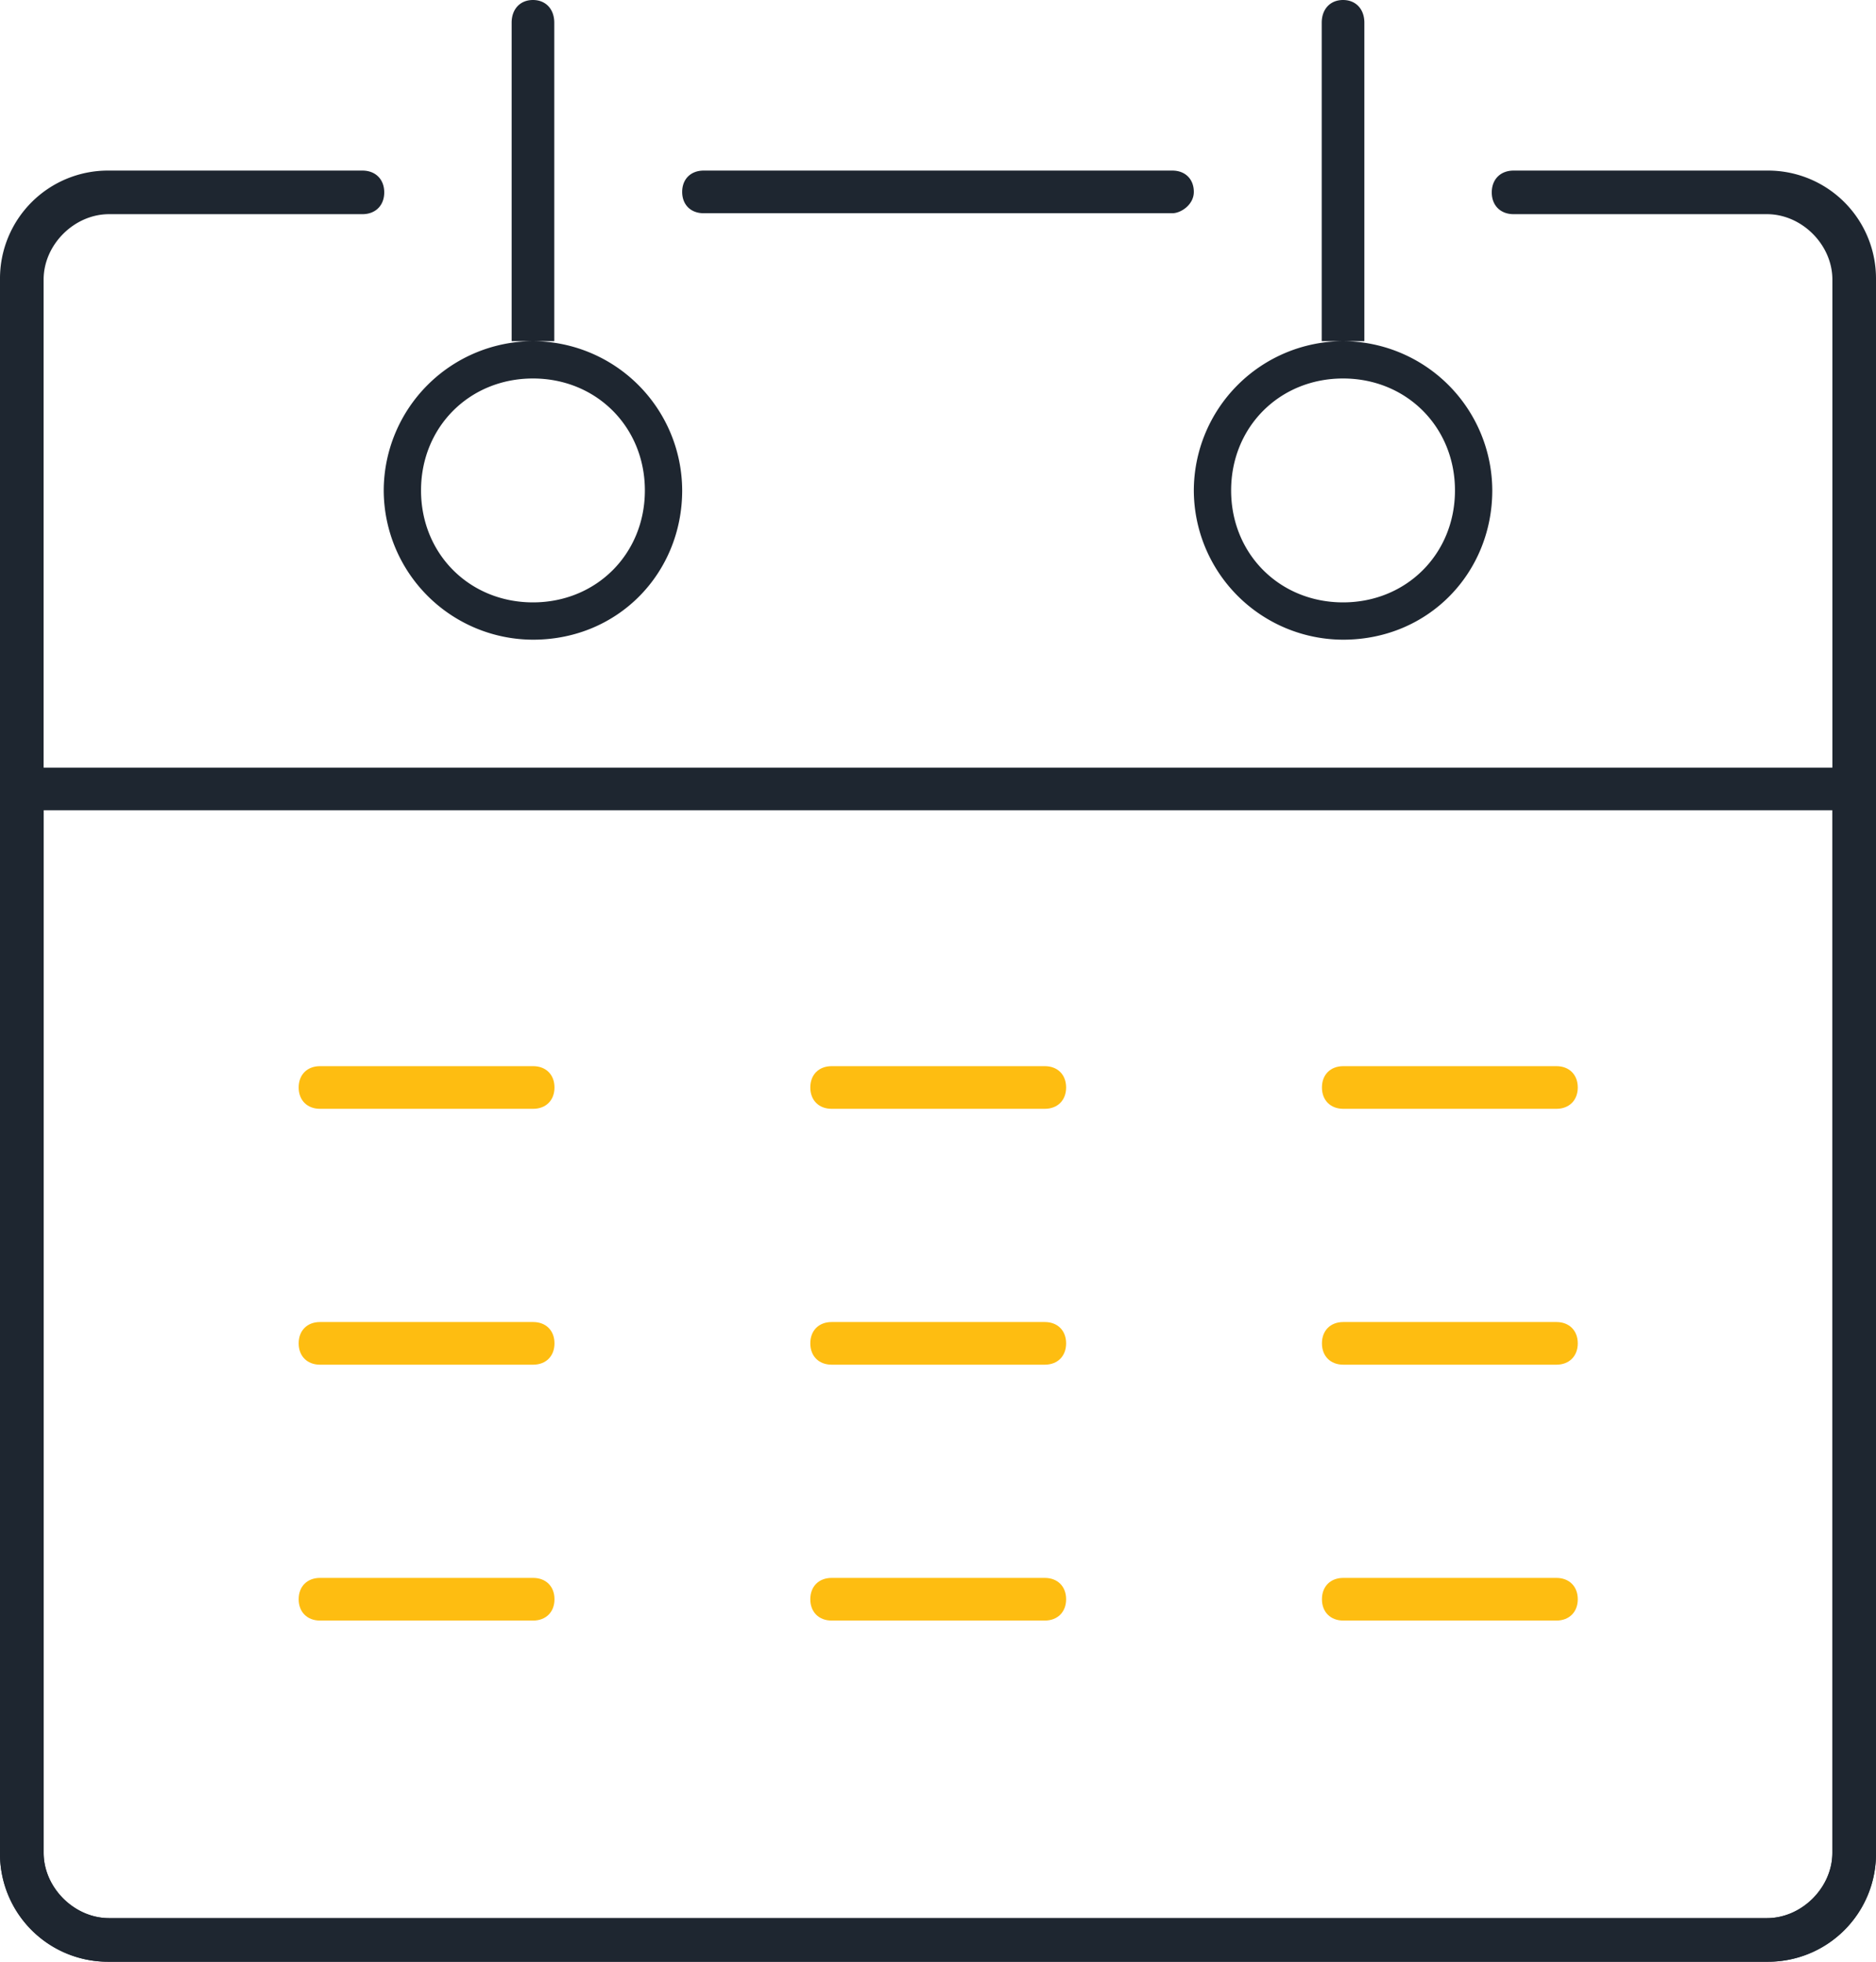 <svg width="44" height="46" xmlns="http://www.w3.org/2000/svg">
  <g fill-rule="nonzero" fill="none">
    <path d="M41.442 46H2.558A2.532 2.532 0 0 1 0 43.444V6.556A2.532 2.532 0 0 1 2.558 4H8.5c.307 0 .512.204.512.511 0 .307-.205.511-.512.511H2.558c-.818 0-1.535.716-1.535 1.534v36.888c0 .818.717 1.534 1.535 1.534h38.884c.818 0 1.535-.716 1.535-1.534V6.556c0-.818-.717-1.534-1.535-1.534H35.5c-.307 0-.512-.204-.512-.51 0-.308.205-.512.512-.512h5.942A2.532 2.532 0 0 1 44 6.556v36.888A2.532 2.532 0 0 1 41.442 46z" fill="#1E2630"/>
    <path d="M41.442 46H2.558A2.532 2.532 0 0 1 0 43.444V18h1.023v25.444c0 .818.717 1.534 1.535 1.534h38.884c.818 0 1.535-.716 1.535-1.534V18H44v25.444A2.532 2.532 0 0 1 41.442 46z" fill="#1E2630"/>
    <path d="M12.505 26h-5c-.3 0-.5-.2-.5-.5s.2-.5.5-.5h5c.3 0 .5.2.5.5s-.2.5-.5.5zM24.505 26h-5c-.3 0-.5-.2-.5-.5s.2-.5.5-.5h5c.3 0 .5.2.5.5s-.2.5-.5.5zM36.505 26h-5c-.3 0-.5-.2-.5-.5s.2-.5.5-.5h5c.3 0 .5.2.5.5s-.2.5-.5.5zM12.505 32h-5c-.3 0-.5-.2-.5-.5s.2-.5.5-.5h5c.3 0 .5.2.5.5s-.2.5-.5.5zM24.505 32h-5c-.3 0-.5-.2-.5-.5s.2-.5.5-.5h5c.3 0 .5.2.5.5s-.2.5-.5.5zM36.505 32h-5c-.3 0-.5-.2-.5-.5s.2-.5.5-.5h5c.3 0 .5.2.5.5s-.2.5-.5.5zM12.505 38h-5c-.3 0-.5-.2-.5-.5s.2-.5.5-.5h5c.3 0 .5.2.5.5s-.2.5-.5.5zM24.505 38h-5c-.3 0-.5-.2-.5-.5s.2-.5.5-.5h5c.3 0 .5.2.5.5s-.2.5-.5.5zM36.505 38h-5c-.3 0-.5-.2-.5-.5s.2-.5.5-.5h5c.3 0 .5.2.5.5s-.2.5-.5.5z" fill="#FEBD11"/>
    <path fill="#1E2630" d="M0 19v-1h44v1zM27.496 5H16.504C16.2 5 16 4.8 16 4.5s.201-.5.504-.5h10.992c.303 0 .504.2.504.5s-.302.5-.504.5zM12 8V.533c0-.32.2-.533.5-.533s.5.213.5.533V8h-1zM31 8V.533c0-.32.2-.533.5-.533s.5.213.5.533V8h-1zM12.5 15A3.51 3.51 0 0 1 9 11.5 3.51 3.51 0 0 1 12.5 8a3.51 3.51 0 0 1 3.5 3.5c0 1.925-1.488 3.5-3.5 3.5zm0-6.125c-1.488 0-2.625 1.137-2.625 2.625s1.137 2.625 2.625 2.625c1.487 0 2.625-1.137 2.625-2.625S13.987 8.875 12.5 8.875zM31.5 15a3.51 3.51 0 0 1-3.5-3.5A3.51 3.51 0 0 1 31.5 8a3.51 3.51 0 0 1 3.5 3.5c0 1.925-1.488 3.5-3.5 3.5zm0-6.125c-1.488 0-2.625 1.137-2.625 2.625s1.137 2.625 2.625 2.625c1.487 0 2.625-1.137 2.625-2.625S32.987 8.875 31.5 8.875z"/>
  </g>
</svg>